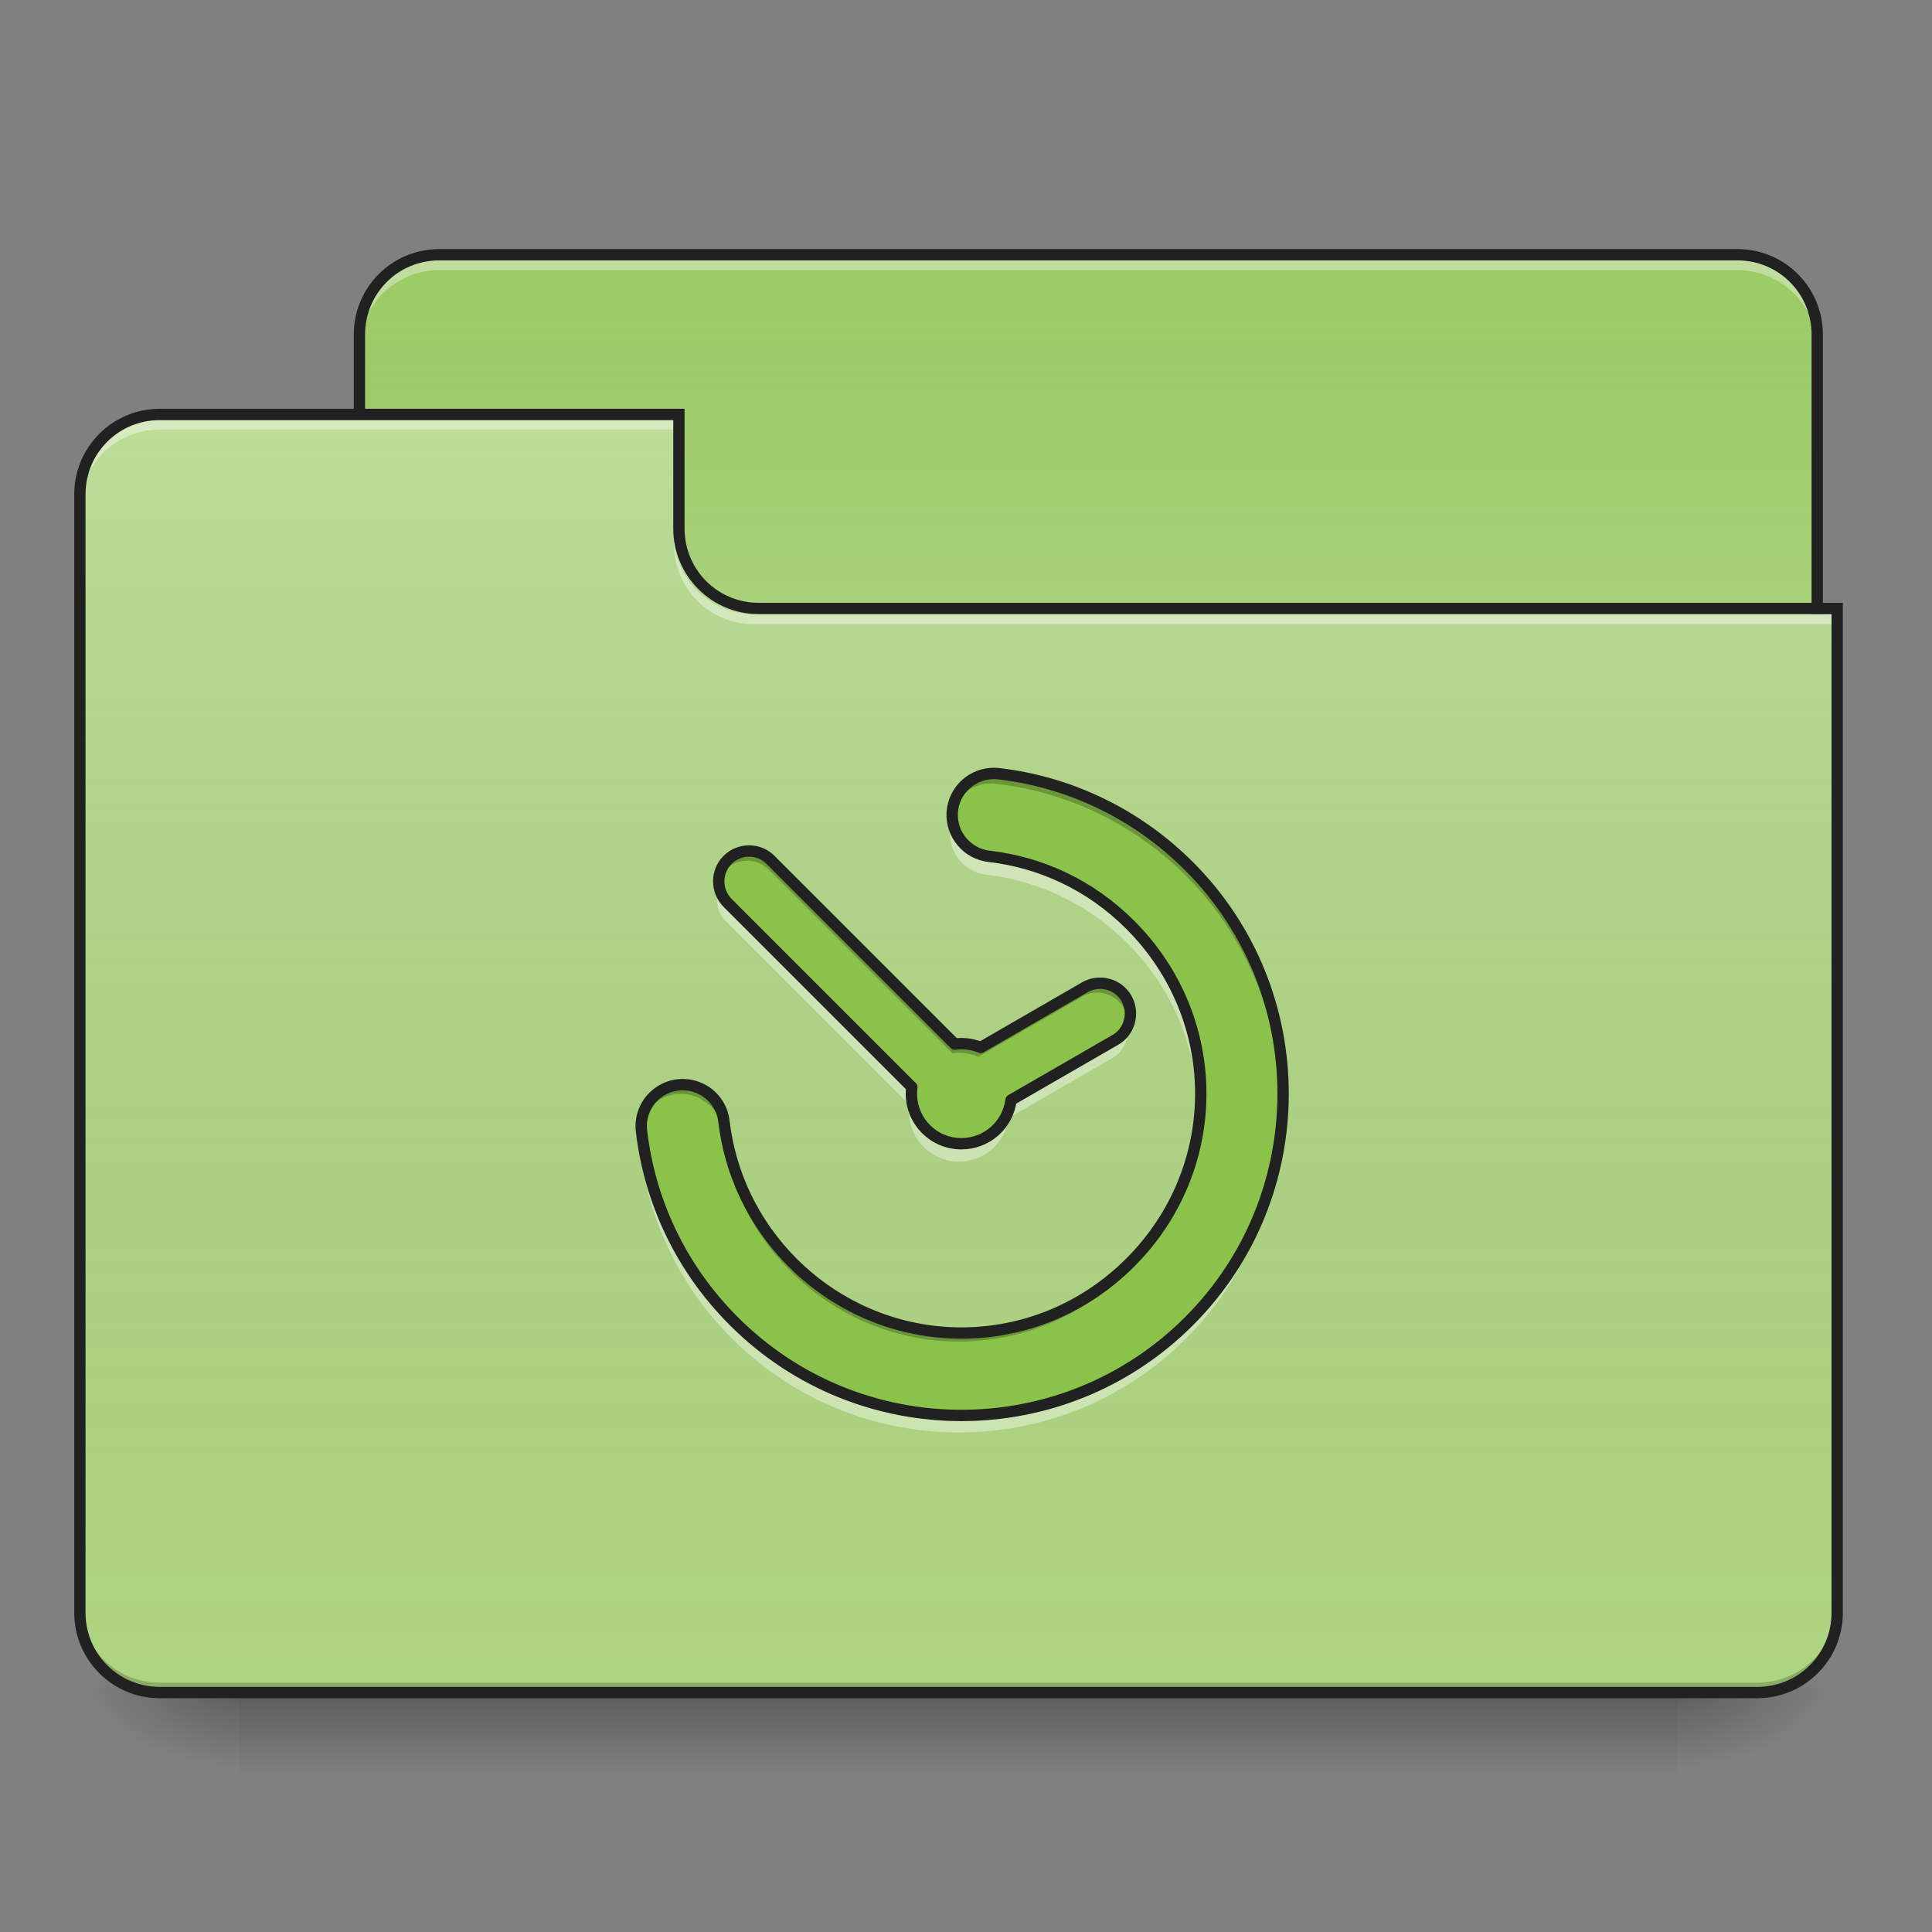 <?xml version="1.0" encoding="UTF-8"?>
<svg xmlns="http://www.w3.org/2000/svg" xmlns:xlink="http://www.w3.org/1999/xlink" width="48px" height="48px" viewBox="0 0 48 48" version="1.1">
<rect x="0" y="0" width="48" height="48" fill="#808080" stroke="none"/>
<defs>
<linearGradient id="linear0" gradientUnits="userSpaceOnUse" x1="254" y1="233.5" x2="254" y2="254.667" gradientTransform="matrix(0.094,0,0,0.094,-0,20.158)">
<stop offset="0" style="stop-color:rgb(0%,0%,0%);stop-opacity:0.275;"/>
<stop offset="1" style="stop-color:rgb(0%,0%,0%);stop-opacity:0;"/>
</linearGradient>
<radialGradient id="radial0" gradientUnits="userSpaceOnUse" cx="450.909" cy="189.579" fx="450.909" fy="189.579" r="21.167" gradientTransform="matrix(0,-0.117,-0.211,-0,81.173,95.393)">
<stop offset="0" style="stop-color:rgb(0%,0%,0%);stop-opacity:0.314;"/>
<stop offset="0.222" style="stop-color:rgb(0%,0%,0%);stop-opacity:0.275;"/>
<stop offset="1" style="stop-color:rgb(0%,0%,0%);stop-opacity:0;"/>
</radialGradient>
<radialGradient id="radial1" gradientUnits="userSpaceOnUse" cx="450.909" cy="189.579" fx="450.909" fy="189.579" r="21.167" gradientTransform="matrix(-0,0.117,0.211,0,-33.543,-11.291)">
<stop offset="0" style="stop-color:rgb(0%,0%,0%);stop-opacity:0.314;"/>
<stop offset="0.222" style="stop-color:rgb(0%,0%,0%);stop-opacity:0.275;"/>
<stop offset="1" style="stop-color:rgb(0%,0%,0%);stop-opacity:0;"/>
</radialGradient>
<radialGradient id="radial2" gradientUnits="userSpaceOnUse" cx="450.909" cy="189.579" fx="450.909" fy="189.579" r="21.167" gradientTransform="matrix(-0,-0.117,0.211,-0,-33.543,95.393)">
<stop offset="0" style="stop-color:rgb(0%,0%,0%);stop-opacity:0.314;"/>
<stop offset="0.222" style="stop-color:rgb(0%,0%,0%);stop-opacity:0.275;"/>
<stop offset="1" style="stop-color:rgb(0%,0%,0%);stop-opacity:0;"/>
</radialGradient>
<radialGradient id="radial3" gradientUnits="userSpaceOnUse" cx="450.909" cy="189.579" fx="450.909" fy="189.579" r="21.167" gradientTransform="matrix(0,0.117,-0.211,0,81.173,-11.291)">
<stop offset="0" style="stop-color:rgb(0%,0%,0%);stop-opacity:0.314;"/>
<stop offset="0.222" style="stop-color:rgb(0%,0%,0%);stop-opacity:0.275;"/>
<stop offset="1" style="stop-color:rgb(0%,0%,0%);stop-opacity:0;"/>
</radialGradient>
<linearGradient id="linear1" gradientUnits="userSpaceOnUse" x1="254" y1="-147.5" x2="254" y2="-31.083" gradientTransform="matrix(0.094,0,0,0.094,0,20.158)">
<stop offset="0" style="stop-color:rgb(64.314%,64.314%,64.314%);stop-opacity:0;"/>
<stop offset="1" style="stop-color:rgb(100%,100%,100%);stop-opacity:0.196;"/>
</linearGradient>
<linearGradient id="linear2" gradientUnits="userSpaceOnUse" x1="254" y1="233.5" x2="254" y2="-105.167" gradientTransform="matrix(0.094,0,0,0.094,-0,20.158)">
<stop offset="0" style="stop-color:rgb(34.51%,34.51%,34.51%);stop-opacity:0;"/>
<stop offset="1" style="stop-color:rgb(98.039%,98.039%,98.039%);stop-opacity:0.196;"/>
</linearGradient>
</defs>
<g id="surface1">
<path style=" stroke:none;fill-rule:nonzero;fill:url(#linear0);" d="M 5.953 42.051 L 41.676 42.051 L 41.676 44.035 L 5.953 44.035 Z M 5.953 42.051 "/>
<path style=" stroke:none;fill-rule:nonzero;fill:url(#radial0);" d="M 41.676 42.051 L 45.645 42.051 L 45.645 40.066 L 41.676 40.066 Z M 41.676 42.051 "/>
<path style=" stroke:none;fill-rule:nonzero;fill:url(#radial1);" d="M 5.953 42.051 L 1.984 42.051 L 1.984 44.035 L 5.953 44.035 Z M 5.953 42.051 "/>
<path style=" stroke:none;fill-rule:nonzero;fill:url(#radial2);" d="M 5.953 42.051 L 1.984 42.051 L 1.984 40.066 L 5.953 40.066 Z M 5.953 42.051 "/>
<path style=" stroke:none;fill-rule:nonzero;fill:url(#radial3);" d="M 41.676 42.051 L 45.645 42.051 L 45.645 44.035 L 41.676 44.035 Z M 41.676 42.051 "/>
<path style=" stroke:none;fill-rule:nonzero;fill:rgb(61.176%,80%,39.608%);fill-opacity:1;" d="M 10.914 6.328 L 43.164 6.328 C 44.262 6.328 45.148 7.219 45.148 8.312 L 45.148 15.754 C 45.148 16.852 44.262 17.738 43.164 17.738 L 10.914 17.738 C 9.82 17.738 8.93 16.852 8.93 15.754 L 8.93 8.312 C 8.93 7.219 9.82 6.328 10.914 6.328 Z M 10.914 6.328 "/>
<path style=" stroke:none;fill-rule:nonzero;fill:url(#linear1);" d="M 10.914 6.328 L 43.164 6.328 C 44.262 6.328 45.148 7.219 45.148 8.312 L 45.148 15.754 C 45.148 16.852 44.262 17.738 43.164 17.738 L 10.914 17.738 C 9.82 17.738 8.93 16.852 8.93 15.754 L 8.93 8.312 C 8.93 7.219 9.82 6.328 10.914 6.328 Z M 10.914 6.328 "/>
<path style=" stroke:none;fill-rule:nonzero;fill:rgb(96.863%,96.863%,96.863%);fill-opacity:0.392;" d="M 10.914 6.461 C 9.816 6.461 8.93 7.348 8.93 8.445 L 8.93 8.695 C 8.93 7.594 9.816 6.711 10.914 6.711 L 43.164 6.711 C 44.266 6.711 45.148 7.594 45.148 8.695 L 45.148 8.445 C 45.148 7.348 44.266 6.461 43.164 6.461 Z M 10.914 6.461 "/>
<path style=" stroke:none;fill-rule:nonzero;fill:rgb(12.941%,12.941%,12.941%);fill-opacity:1;" d="M 10.914 6.188 C 9.738 6.188 8.789 7.137 8.789 8.312 L 8.789 15.754 C 8.789 16.93 9.738 17.879 10.914 17.879 L 43.164 17.879 C 44.34 17.879 45.289 16.93 45.289 15.754 L 45.289 8.312 C 45.289 7.137 44.34 6.188 43.164 6.188 Z M 10.914 6.469 L 43.164 6.469 C 44.188 6.469 45.008 7.289 45.008 8.312 L 45.008 15.754 C 45.008 16.781 44.188 17.598 43.164 17.598 L 10.914 17.598 C 9.891 17.598 9.07 16.781 9.07 15.754 L 9.07 8.312 C 9.07 7.289 9.891 6.469 10.914 6.469 Z M 10.914 6.469 "/>
<path style=" stroke:none;fill-rule:nonzero;fill:rgb(68.235%,83.529%,50.588%);fill-opacity:1;" d="M 3.969 10.297 C 2.871 10.297 1.984 11.184 1.984 12.281 L 1.984 40.066 C 1.984 41.164 2.871 42.051 3.969 42.051 L 43.66 42.051 C 44.762 42.051 45.645 41.164 45.645 40.066 L 45.645 15.258 L 18.852 15.258 C 17.754 15.258 16.867 14.375 16.867 13.273 L 16.867 10.297 Z M 3.969 10.297 "/>
<path style=" stroke:none;fill-rule:nonzero;fill:url(#linear2);" d="M 3.969 10.297 C 2.871 10.297 1.984 11.184 1.984 12.281 L 1.984 40.066 C 1.984 41.164 2.871 42.051 3.969 42.051 L 43.66 42.051 C 44.762 42.051 45.645 41.164 45.645 40.066 L 45.645 15.258 L 18.852 15.258 C 17.754 15.258 16.867 14.375 16.867 13.273 L 16.867 10.297 Z M 3.969 10.297 "/>
<path style=" stroke:none;fill-rule:nonzero;fill:rgb(0%,0%,0%);fill-opacity:0.196;" d="M 3.969 42.051 C 2.871 42.051 1.984 41.164 1.984 40.066 L 1.984 39.816 C 1.984 40.918 2.871 41.805 3.969 41.805 L 43.66 41.805 C 44.762 41.805 45.645 40.918 45.645 39.816 L 45.645 40.066 C 45.645 41.164 44.762 42.051 43.66 42.051 Z M 3.969 42.051 "/>
<path style=" stroke:none;fill-rule:nonzero;fill:rgb(100%,100%,100%);fill-opacity:0.392;" d="M 3.969 10.422 C 2.871 10.422 1.984 11.309 1.984 12.406 L 1.984 12.656 C 1.984 11.555 2.871 10.672 3.969 10.672 L 16.867 10.672 L 16.867 10.422 Z M 3.969 10.422 "/>
<path style=" stroke:none;fill-rule:nonzero;fill:rgb(100%,100%,100%);fill-opacity:0.392;" d="M 18.73 15.508 C 17.629 15.508 16.746 14.621 16.746 13.523 L 16.746 13.273 C 16.746 14.375 17.629 15.262 18.73 15.258 L 45.645 15.258 L 45.645 15.508 Z M 18.73 15.508 "/>
<path style=" stroke:none;fill-rule:nonzero;fill:rgb(12.941%,12.941%,12.941%);fill-opacity:1;" d="M 3.969 10.156 C 2.793 10.156 1.844 11.109 1.844 12.281 L 1.844 40.066 C 1.844 41.242 2.793 42.191 3.969 42.191 L 43.66 42.191 C 44.836 42.191 45.785 41.242 45.785 40.066 L 45.785 14.977 L 18.852 14.977 C 17.828 14.977 17.008 14.156 17.008 13.133 L 17.008 10.156 Z M 3.969 10.438 L 16.727 10.438 L 16.727 13.133 C 16.727 14.309 17.68 15.258 18.852 15.258 L 45.504 15.258 L 45.504 40.066 C 45.504 41.09 44.684 41.91 43.66 41.91 L 3.969 41.91 C 2.945 41.91 2.125 41.09 2.125 40.066 L 2.125 12.281 C 2.125 11.258 2.945 10.438 3.969 10.438 Z M 3.969 10.438 "/>
<path style=" stroke:none;fill-rule:nonzero;fill:rgb(54.51%,76.471%,29.02%);fill-opacity:1;" d="M 24.66 19.219 C 24.105 19.203 23.637 19.625 23.598 20.18 C 23.562 20.73 23.969 21.215 24.52 21.273 C 25.793 21.422 27.023 21.984 28.008 22.969 C 30.34 25.301 30.34 29.008 28.008 31.34 C 25.68 33.668 21.973 33.668 19.641 31.34 C 18.656 30.352 18.094 29.121 17.941 27.848 C 17.902 27.48 17.668 27.16 17.328 27.016 C 16.988 26.867 16.598 26.914 16.301 27.137 C 16.004 27.359 15.852 27.723 15.898 28.09 C 16.102 29.809 16.867 31.477 18.188 32.793 C 21.297 35.906 26.352 35.906 29.465 32.793 C 32.574 29.684 32.574 24.625 29.465 21.516 C 28.148 20.199 26.48 19.43 24.762 19.227 C 24.727 19.223 24.695 19.219 24.66 19.219 Z M 18.562 21.141 C 18.371 21.141 18.176 21.215 18.031 21.359 C 17.738 21.652 17.738 22.133 18.031 22.426 L 22.598 26.992 C 22.59 27.043 22.586 27.098 22.586 27.152 C 22.586 27.84 23.137 28.395 23.824 28.395 C 24.457 28.395 24.977 27.926 25.055 27.312 L 27.641 25.82 C 27.996 25.617 28.121 25.152 27.914 24.793 C 27.711 24.434 27.242 24.312 26.887 24.516 L 24.305 26.008 C 24.156 25.949 23.996 25.914 23.824 25.914 C 23.77 25.914 23.715 25.918 23.66 25.926 L 19.094 21.359 C 18.949 21.215 18.758 21.141 18.562 21.141 Z M 18.562 21.141 "/>
<path style=" stroke:none;fill-rule:nonzero;fill:rgb(0%,0%,0%);fill-opacity:0.235;" d="M 24.66 19.219 C 24.359 19.211 24.07 19.332 23.867 19.551 C 23.664 19.773 23.57 20.07 23.605 20.371 C 23.668 19.84 24.125 19.445 24.66 19.465 C 24.695 19.465 24.727 19.469 24.762 19.473 C 26.48 19.676 28.148 20.441 29.465 21.758 C 30.988 23.285 31.766 25.277 31.797 27.277 C 31.828 25.195 31.051 23.102 29.465 21.516 C 28.148 20.199 26.48 19.43 24.762 19.227 C 24.727 19.223 24.695 19.219 24.66 19.219 Z M 18.562 21.141 C 18.371 21.141 18.176 21.215 18.031 21.359 C 17.852 21.535 17.785 21.781 17.82 22.016 C 17.844 21.863 17.914 21.719 18.031 21.602 C 18.176 21.457 18.371 21.383 18.562 21.383 C 18.758 21.383 18.949 21.457 19.094 21.602 L 23.66 26.168 C 23.715 26.16 23.77 26.156 23.824 26.156 C 23.996 26.156 24.156 26.191 24.305 26.254 L 26.887 24.762 C 27.242 24.555 27.711 24.68 27.914 25.039 C 27.961 25.117 27.992 25.203 28.004 25.289 C 28.031 25.125 28.004 24.949 27.914 24.793 C 27.711 24.434 27.242 24.312 26.887 24.516 L 24.305 26.008 C 24.156 25.949 23.996 25.914 23.824 25.914 C 23.77 25.914 23.715 25.918 23.66 25.926 L 19.094 21.359 C 18.949 21.215 18.758 21.141 18.562 21.141 Z M 16.883 26.93 C 16.594 26.941 16.324 27.07 16.137 27.289 C 15.949 27.508 15.863 27.797 15.898 28.082 C 15.961 27.562 16.402 27.172 16.926 27.176 C 17.449 27.18 17.887 27.574 17.941 28.094 C 18.094 29.367 18.656 30.598 19.641 31.582 C 21.973 33.914 25.68 33.914 28.008 31.582 C 29.207 30.387 29.789 28.828 29.754 27.277 C 29.727 28.746 29.145 30.203 28.008 31.34 C 25.68 33.668 21.973 33.668 19.641 31.34 C 18.656 30.352 18.094 29.121 17.941 27.848 C 17.887 27.312 17.422 26.91 16.883 26.93 Z M 22.586 27.227 C 22.59 27.242 22.59 27.262 22.59 27.277 C 22.594 27.262 22.594 27.25 22.598 27.234 Z M 22.586 27.227 "/>
<path style=" stroke:none;fill-rule:nonzero;fill:rgb(100%,100%,100%);fill-opacity:0.392;" d="M 23.625 20.473 C 23.559 20.758 23.617 21.062 23.785 21.305 C 23.957 21.547 24.227 21.703 24.52 21.734 C 25.793 21.887 27.023 22.449 28.008 23.434 C 29.113 24.539 29.691 25.949 29.75 27.379 C 29.816 25.789 29.238 24.18 28.008 22.953 C 27.023 21.969 25.793 21.406 24.52 21.254 C 24.086 21.211 23.727 20.895 23.625 20.473 Z M 17.852 22.113 C 17.762 22.379 17.824 22.68 18.031 22.887 L 22.598 27.453 C 22.59 27.508 22.586 27.562 22.586 27.617 C 22.586 28.305 23.137 28.859 23.824 28.859 C 24.457 28.859 24.977 28.391 25.055 27.777 L 27.641 26.285 C 27.953 26.105 28.09 25.723 27.977 25.391 C 27.918 25.559 27.805 25.711 27.641 25.805 L 25.055 27.297 C 24.977 27.906 24.457 28.379 23.824 28.379 C 23.137 28.379 22.586 27.824 22.586 27.137 C 22.586 27.082 22.59 27.027 22.598 26.973 L 18.031 22.406 C 17.945 22.324 17.887 22.223 17.852 22.113 Z M 31.793 27.379 C 31.734 29.34 30.961 31.281 29.465 32.777 C 26.352 35.887 21.297 35.887 18.188 32.777 C 16.902 31.492 16.141 29.871 15.914 28.199 C 15.891 28.316 15.883 28.438 15.898 28.555 C 16.102 30.27 16.867 31.941 18.188 33.258 C 21.297 36.367 26.352 36.367 29.465 33.258 C 31.082 31.641 31.859 29.5 31.793 27.379 Z M 31.793 27.379 "/>
<path style="fill:none;stroke-width:3;stroke-linecap:round;stroke-linejoin:round;stroke:rgb(12.941%,12.941%,12.941%);stroke-opacity:1;stroke-miterlimit:4;" d="M 262.608 -10.008 C 256.692 -10.174 251.692 -5.675 251.276 0.241 C 250.901 6.116 255.233 11.282 261.108 11.907 C 274.69 13.49 287.814 19.489 298.313 29.988 C 323.185 54.861 323.185 94.399 298.313 119.272 C 273.482 144.103 233.944 144.103 209.071 119.272 C 198.572 108.731 192.573 95.607 190.948 82.025 C 190.531 78.109 188.032 74.692 184.407 73.151 C 180.782 71.568 176.616 72.068 173.45 74.443 C 170.283 76.817 168.658 80.692 169.158 84.608 C 171.325 102.94 179.491 120.73 193.573 134.77 C 226.736 167.975 280.648 167.975 313.853 134.77 C 347.016 101.607 347.016 47.653 313.853 14.49 C 299.813 0.45 282.023 -7.758 263.691 -9.924 C 263.316 -9.966 262.983 -10.008 262.608 -10.008 Z M 197.572 10.49 C 195.531 10.49 193.448 11.282 191.906 12.823 C 188.782 15.948 188.782 21.073 191.906 24.197 L 240.61 72.901 C 240.527 73.443 240.485 74.026 240.485 74.609 C 240.485 81.942 246.359 87.858 253.692 87.858 C 260.441 87.858 265.982 82.858 266.816 76.317 L 294.396 60.402 C 298.188 58.236 299.521 53.278 297.313 49.445 C 295.146 45.612 290.147 44.32 286.356 46.487 L 258.816 62.402 C 257.233 61.777 255.525 61.402 253.692 61.402 C 253.109 61.402 252.525 61.444 251.942 61.527 L 203.238 12.823 C 201.697 11.282 199.655 10.49 197.572 10.49 Z M 197.572 10.49 " transform="matrix(0.094,0,0,0.094,0.038,20.157)"/>
</g>
</svg>

